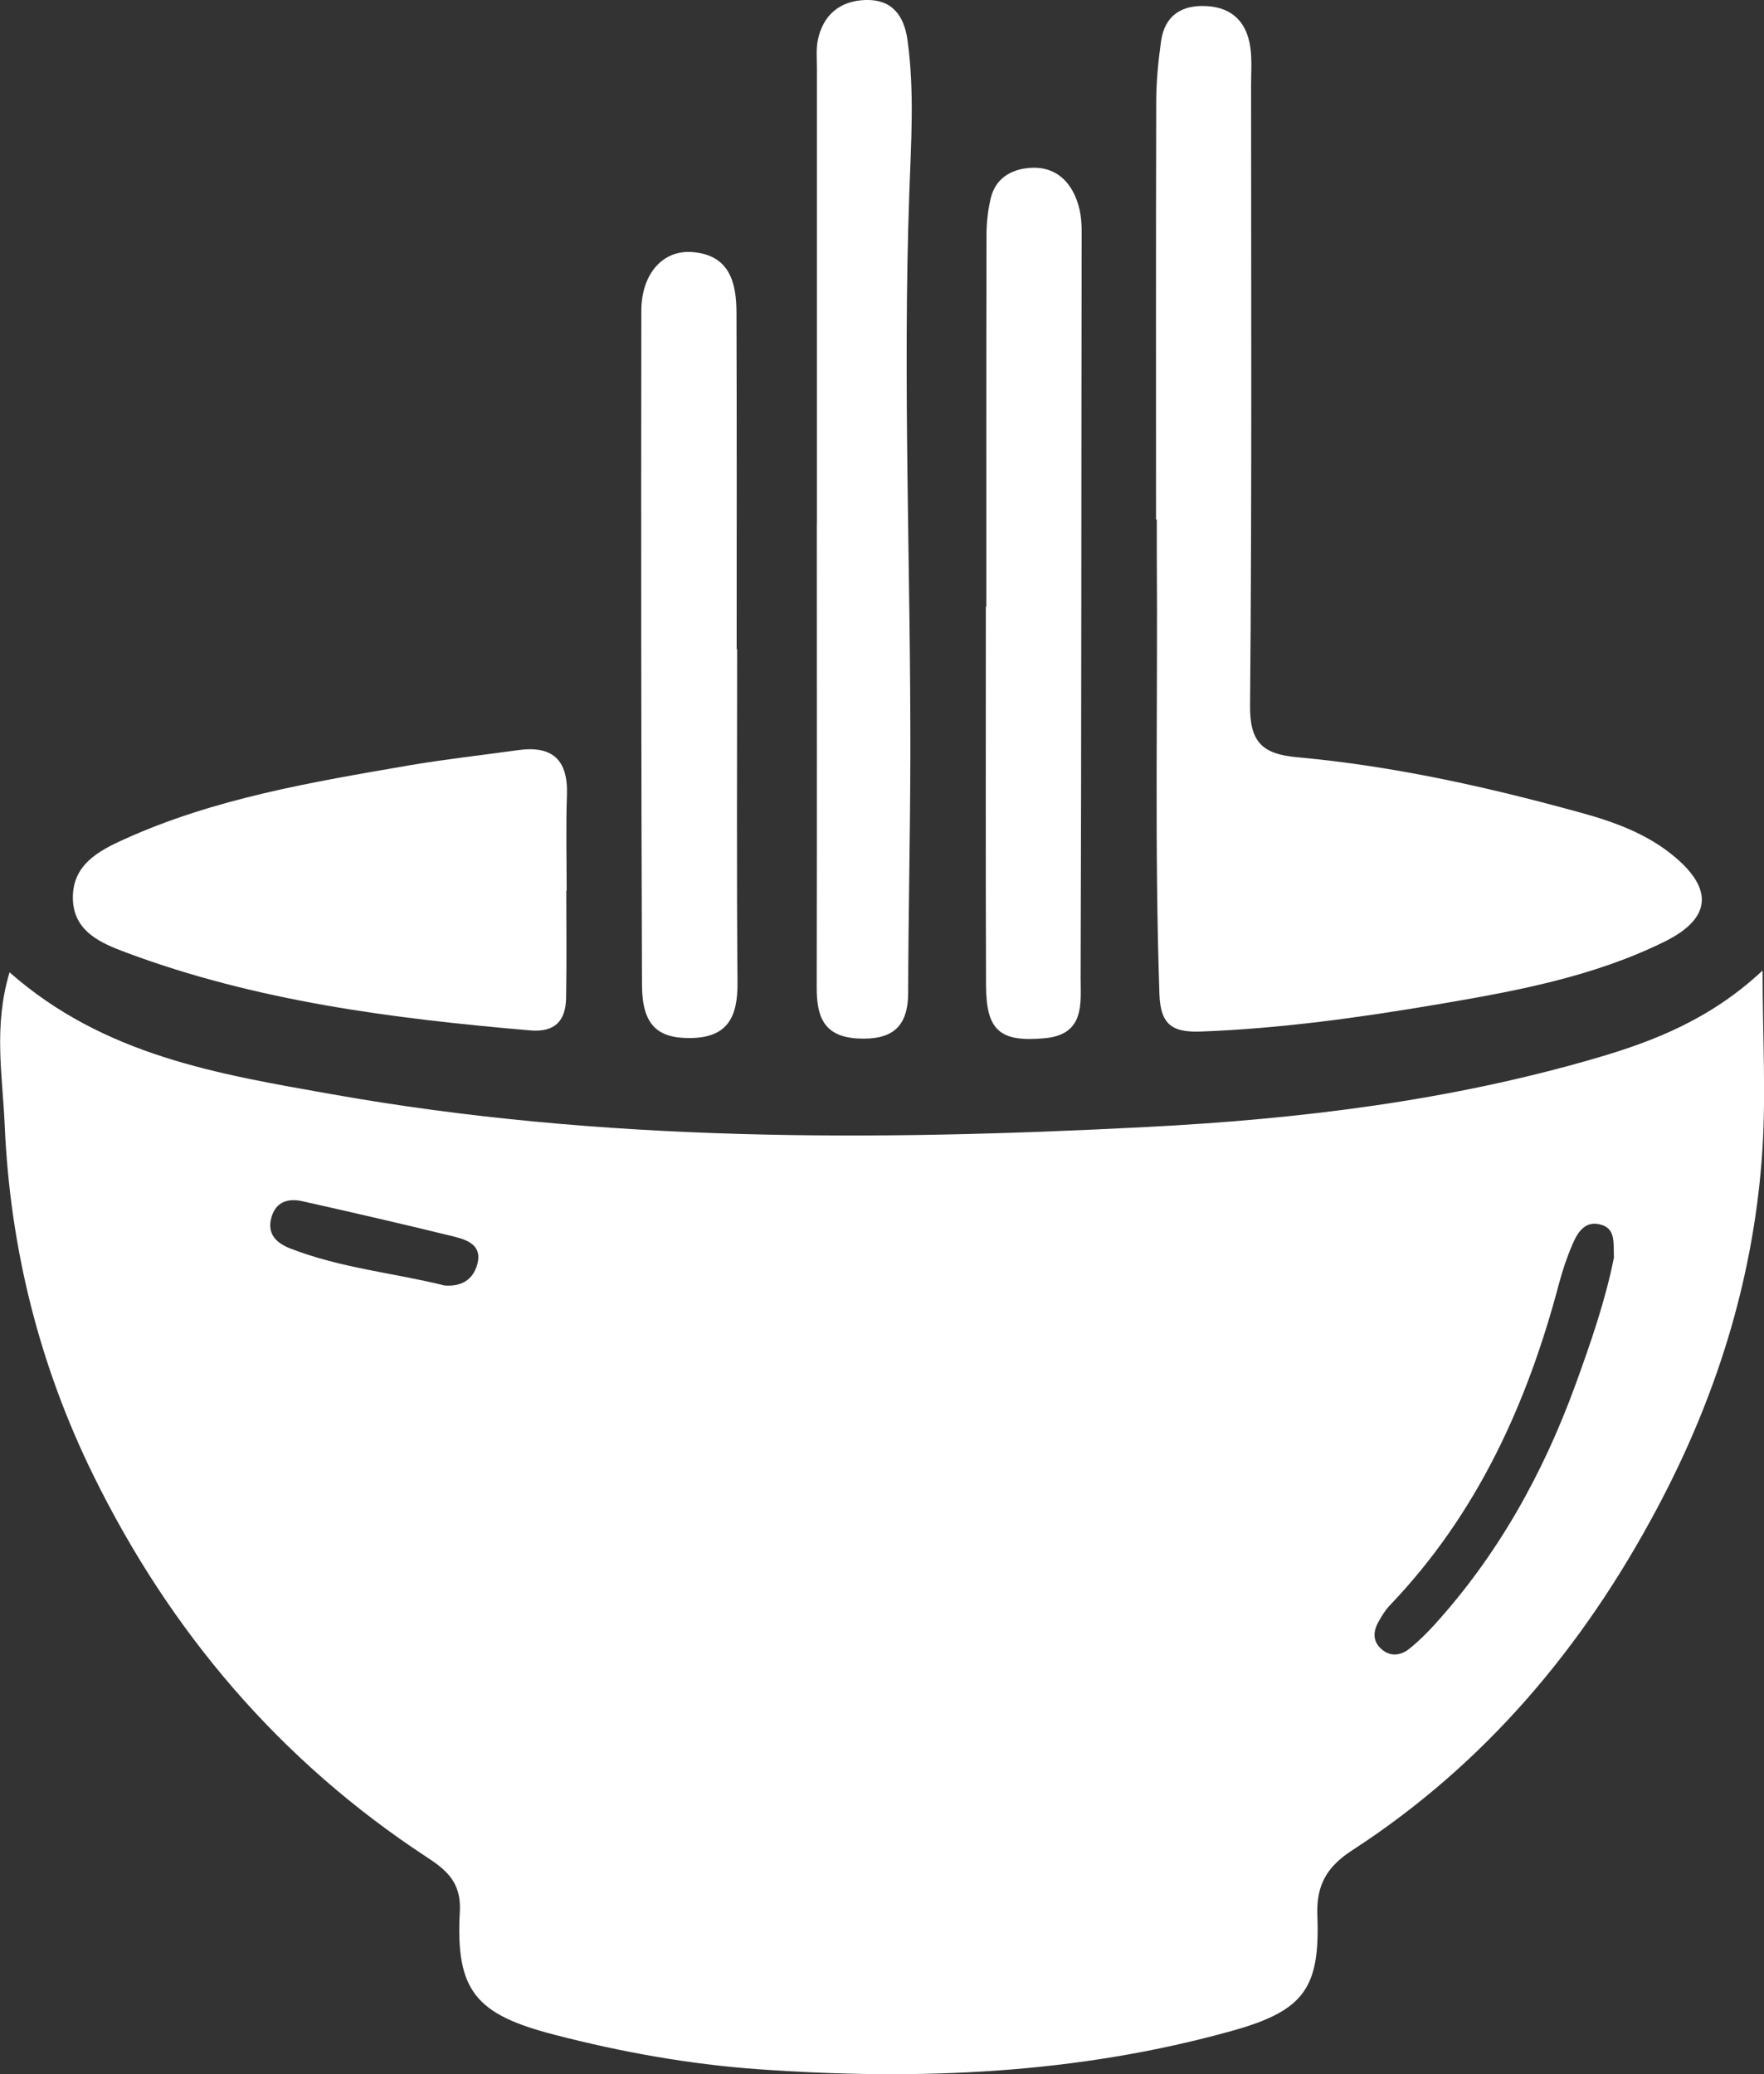 <?xml version="1.0" encoding="UTF-8"?>
<svg id="Layer_1" data-name="Layer 1" xmlns="http://www.w3.org/2000/svg" viewBox="0 0 187.09 219.98">
  <rect x="0" y="0" width="187.09" height="219.98" fill="#333333" stroke="none"/>
  <defs>
    <style>
      .cls-1 {
        fill: #fff;
        stroke-width: 0px;
      }
    </style>
  </defs>
  <path class="cls-1" d="M1.01,103.11c10.04,8.84,22.13,10.79,34.13,12.92,28.7,5.11,57.62,4.98,86.59,3.48,16.1-.83,32.04-2.77,47.58-7.31,6.24-1.82,12.21-4.2,17.63-9.28,0,7.19.41,13.65-.09,20.04-1.01,13.1-4.9,25.38-11.11,37.02-7.85,14.75-18.26,27.11-32.31,36.23-2.72,1.76-3.84,3.71-3.71,6.95.29,7.68-1.41,10.07-9.03,12.2-16.5,4.61-33.36,5.29-50.34,4.07-7.29-.52-14.48-1.82-21.58-3.66-8.28-2.14-10.47-4.62-10-13.06.17-3.08-1.42-4.4-3.5-5.76-15.57-10.2-27.2-23.88-35.37-40.5-5.74-11.68-8.84-24.11-9.4-37.12-.22-5.21-1.22-10.47.52-16.24ZM171.17,133.31c-.05-1.57.17-2.99-1.35-3.43-1.68-.49-2.48.77-3.03,2.05-.59,1.36-1.07,2.79-1.45,4.22-3.37,12.75-8.7,24.45-17.95,34.11-.46.48-.82,1.08-1.15,1.66-.6,1.03-.7,2.1.27,2.96.95.84,2.05.7,2.97-.04.95-.76,1.82-1.62,2.64-2.52,6.74-7.42,11.52-16.02,14.94-25.38,1.67-4.57,3.25-9.18,4.12-13.62ZM47.02,136.31c1.98.2,3.16-.65,3.6-2.23.56-2.02-1.04-2.59-2.49-2.95-5.35-1.31-10.72-2.55-16.09-3.75-1.44-.32-2.74.04-3.23,1.64-.55,1.81.48,2.8,2.01,3.39,5.3,2.06,10.96,2.59,16.2,3.88Z"/>
  <path class="cls-1" d="M122.61,55.1c0-14.76-.02-29.51.02-44.27,0-2.15.21-4.32.51-6.45.39-2.75,2.2-3.9,4.89-3.73,2.7.17,4.19,1.74,4.57,4.31.2,1.33.09,2.7.09,4.06,0,21.93.09,43.86-.11,65.79-.04,3.92,1.34,5.16,4.97,5.49,10.26.93,20.29,3.17,30.2,5.91,3.52.97,6.99,2.24,9.85,4.64,4.17,3.49,3.85,6.58-1.04,9-7.61,3.76-15.89,5.27-24.15,6.67-8.26,1.4-16.57,2.55-24.97,2.87-2.95.11-4.35-.57-4.47-3.93-.53-15.56-.17-31.13-.28-46.69,0-1.22,0-2.44,0-3.66h-.08Z"/>
  <path class="cls-1" d="M60.06,94.45c0,3.79.05,7.58-.02,11.37-.04,2.42-1.16,3.68-3.82,3.45-14.58-1.25-29.05-3.1-42.85-8.26-2.59-.97-5.55-2.18-5.64-5.67-.09-3.6,2.69-5.1,5.45-6.34,9.59-4.34,19.87-6.05,30.13-7.82,3.86-.66,7.76-1.09,11.64-1.63,3.64-.51,5.31,1.03,5.18,4.75-.12,3.38-.03,6.77-.03,10.15h-.04Z"/>
  <path class="cls-1" d="M86.64,55.52c0-16.11,0-32.22,0-48.33,0-.95-.09-1.92.08-2.84C87.25,1.59,89.08.08,91.8,0c2.73-.08,4.07,1.54,4.45,4.25.75,5.41.38,10.82.19,16.22-.71,20.03.16,40.06.11,60.08-.02,8.25-.21,16.49-.23,24.74-.01,3.67-1.75,5.02-5.32,4.84-3.71-.19-4.39-2.41-4.38-5.47.03-16.38.01-32.76.01-49.14Z"/>
  <path class="cls-1" d="M104.61,64.33c0-13.13-.01-26.27.02-39.4,0-1.33.15-2.7.47-3.99.49-1.91,1.95-2.89,3.85-3.11,2.07-.24,3.74.54,4.78,2.37.75,1.32.99,2.77.99,4.3-.04,26.4-.02,52.8-.11,79.21,0,2.7.47,5.99-3.79,6.39-4.72.44-6.22-.77-6.24-5.55-.05-13.4-.02-26.81-.02-40.21h.05Z"/>
  <path class="cls-1" d="M78.18,68.84c0,11.78-.06,23.56.04,35.34.03,3.52-.94,5.83-4.89,5.9-3.62.07-5.22-1.39-5.24-5.62-.09-23.83-.1-47.66-.07-71.48,0-3.94,2.27-6.49,5.4-6.25,3.92.3,4.68,3.17,4.69,6.37.04,11.91.02,23.83.02,35.74.02,0,.03,0,.05,0Z"/>
</svg>
